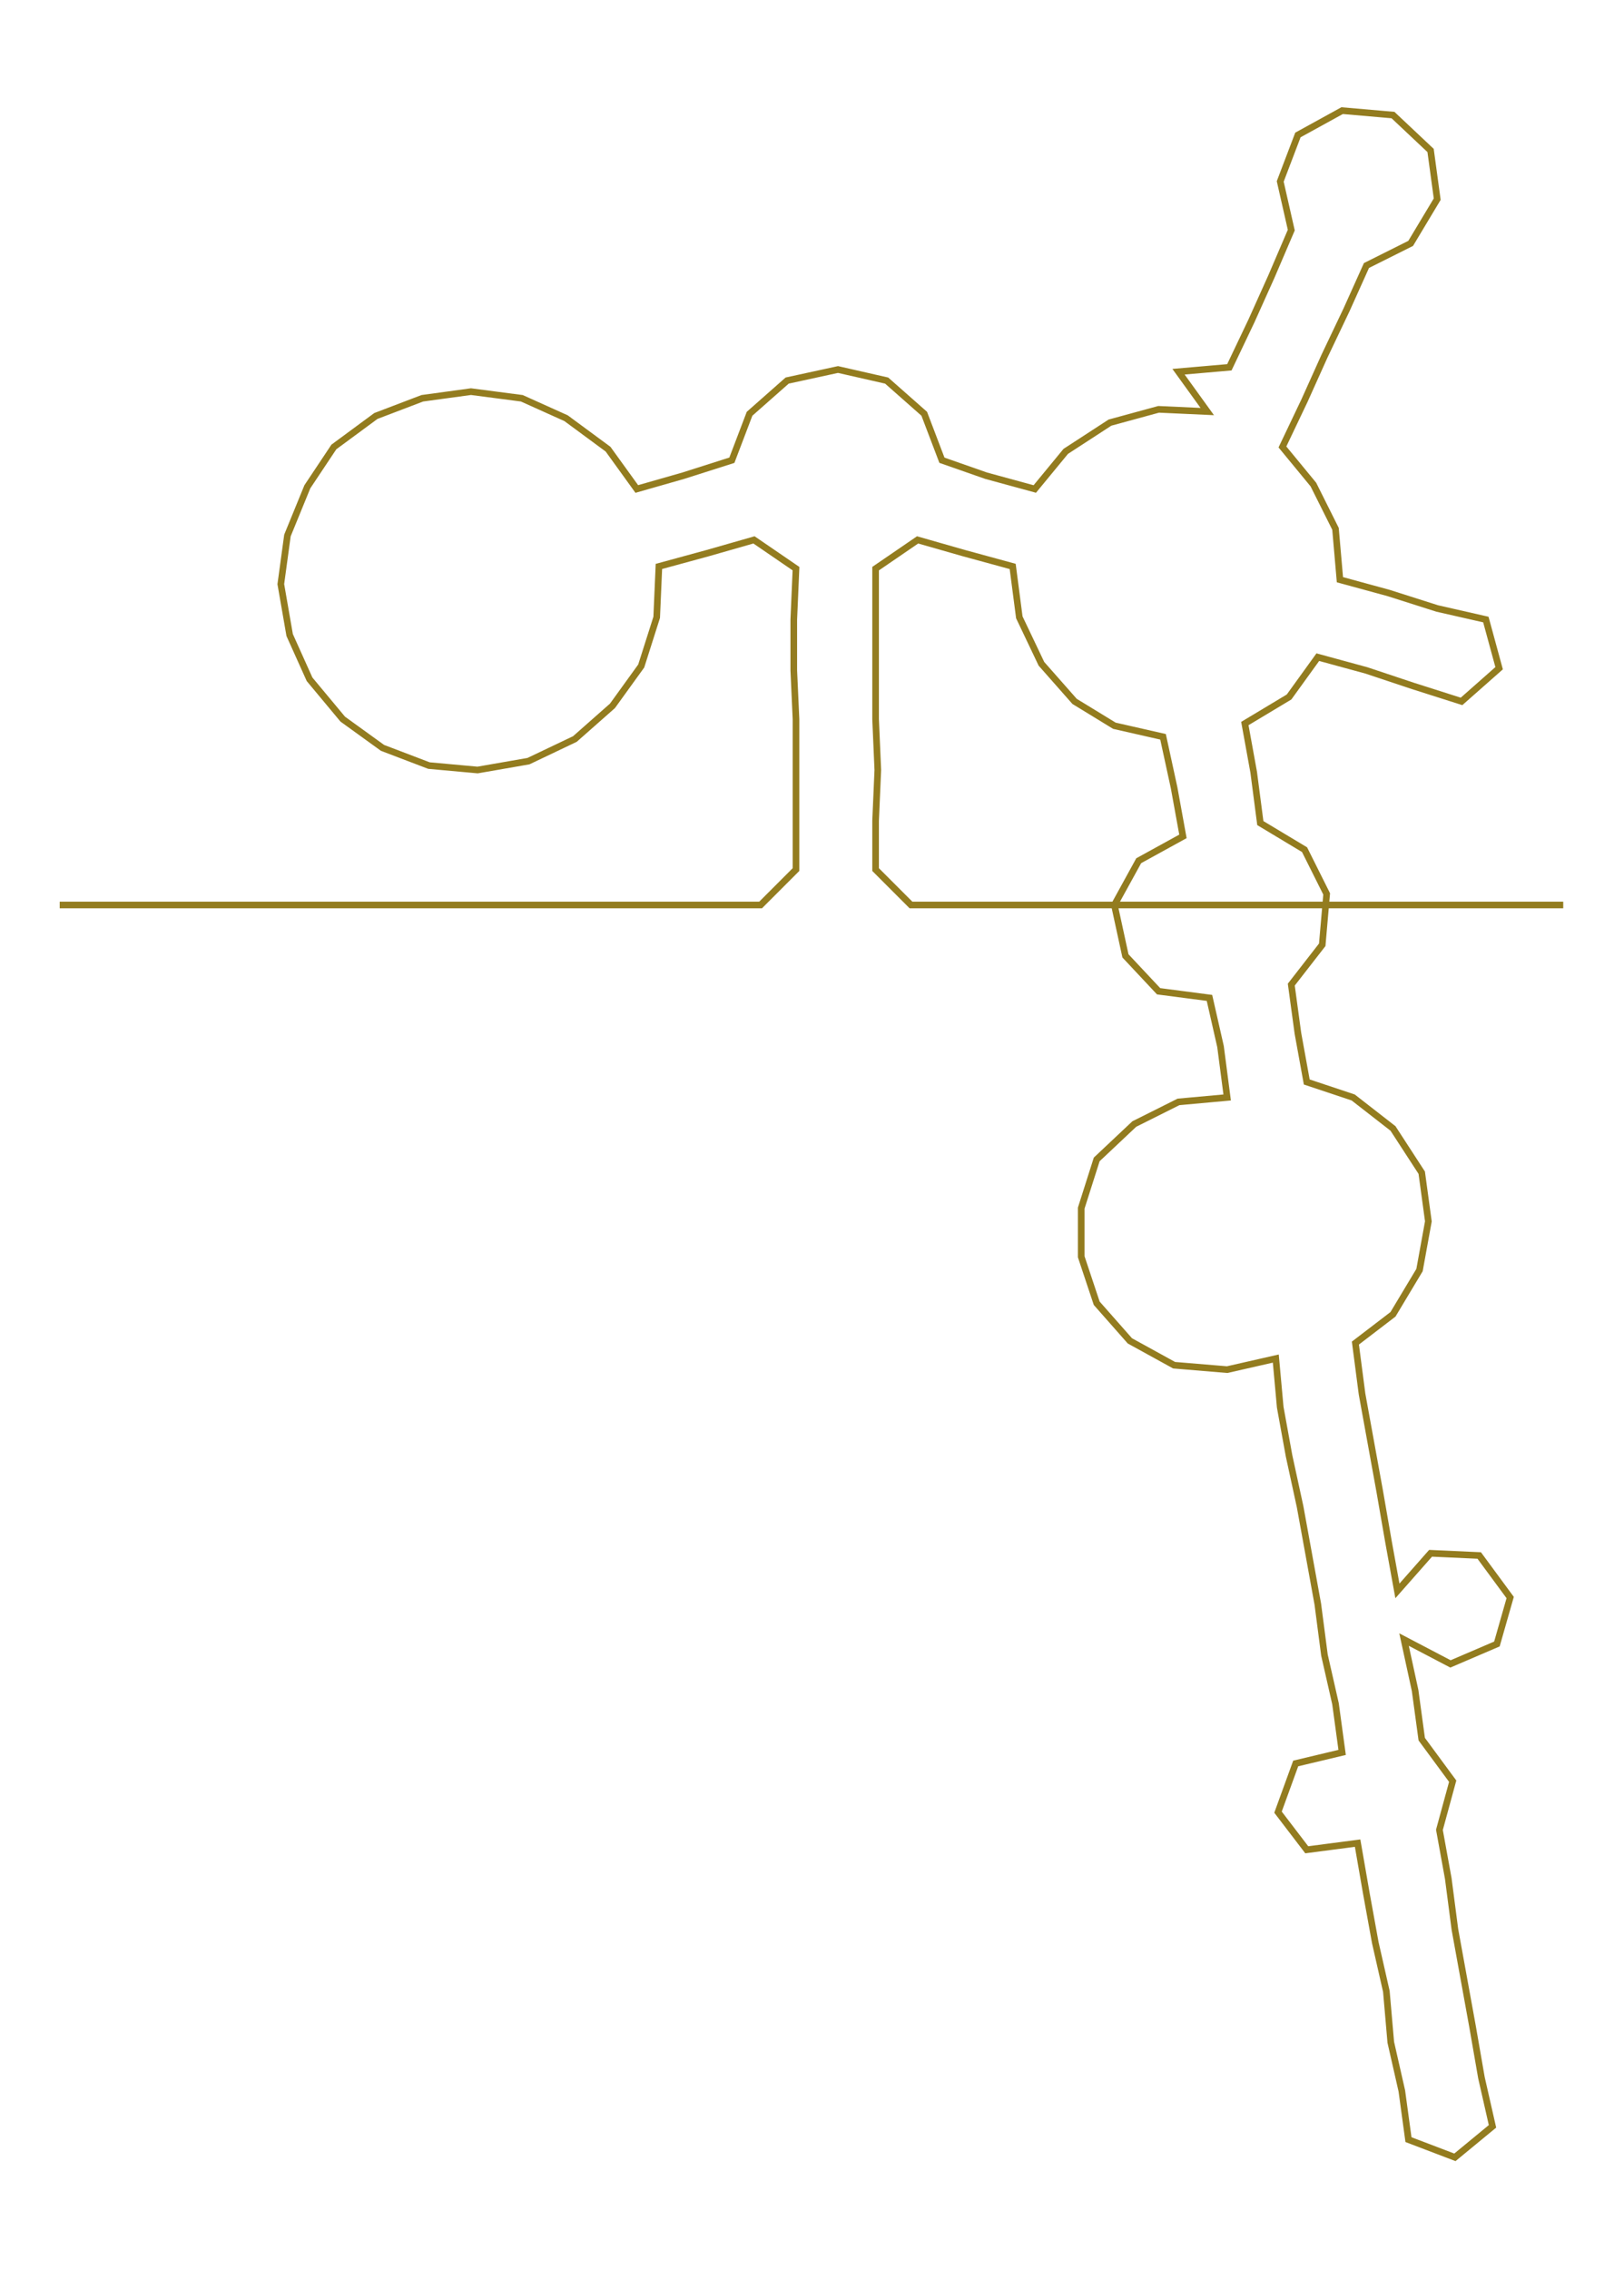 <ns0:svg xmlns:ns0="http://www.w3.org/2000/svg" width="214.764px" height="300px" viewBox="0 0 734.477 1025.98"><ns0:path style="stroke:#937c1f;stroke-width:3px;fill:none;" d="M27 409 L27 409 L50 409 L72 409 L95 409 L117 409 L140 409 L163 409 L185 409 L208 409 L231 409 L253 409 L276 409 L298 409 L321 409 L344 409 L360 393 L360 371 L360 348 L360 325 L359 303 L359 280 L360 257 L341 244 L320 250 L298 256 L297 279 L290 301 L277 319 L260 334 L239 344 L216 348 L194 346 L173 338 L155 325 L140 307 L131 287 L127 264 L130 242 L139 220 L151 202 L170 188 L191 180 L213 177 L236 180 L256 189 L275 203 L288 221 L309 215 L331 208 L339 187 L356 172 L379 167 L401 172 L418 187 L426 208 L446 215 L468 221 L482 204 L502 191 L524 185 L546 186 L533 168 L556 166 L566 145 L575 125 L584 104 L579 82 L587 61 L607 50 L630 52 L647 68 L650 90 L638 110 L618 120 L609 140 L599 161 L590 181 L580 202 L594 219 L604 239 L606 262 L628 268 L650 275 L672 280 L678 302 L661 317 L639 310 L618 303 L596 297 L583 315 L563 327 L567 349 L570 372 L590 384 L600 404 L598 427 L584 445 L587 467 L591 489 L612 496 L630 510 L643 530 L646 552 L642 574 L630 594 L613 607 L616 630 L620 652 L624 674 L628 697 L632 719 L647 702 L669 703 L683 722 L677 743 L656 752 L635 741 L640 764 L643 786 L657 805 L651 827 L655 849 L658 872 L662 894 L666 916 L670 939 L675 961 L658 975 L637 967 L634 945 L629 923 L627 900 L622 878 L618 856 L614 833 L591 836 L578 819 L586 797 L607 792 L604 770 L599 748 L596 725 L592 703 L588 681 L583 658 L579 636 L577 614 L555 619 L531 617 L511 606 L496 589 L489 568 L489 546 L496 524 L513 508 L533 498 L555 496 L552 473 L547 451 L524 448 L509 432 L504 409 L515 389 L535 378 L531 356 L526 333 L504 328 L486 317 L471 300 L461 279 L458 256 L436 250 L415 244 L396 257 L396 280 L396 303 L396 325 L397 348 L396 371 L396 393 L412 409 L435 409 L458 409 L480 409 L503 409 L526 409 L548 409 L571 409 L593 409 L616 409 L639 409 L661 409 L684 409 L707 409" /></ns0:svg>